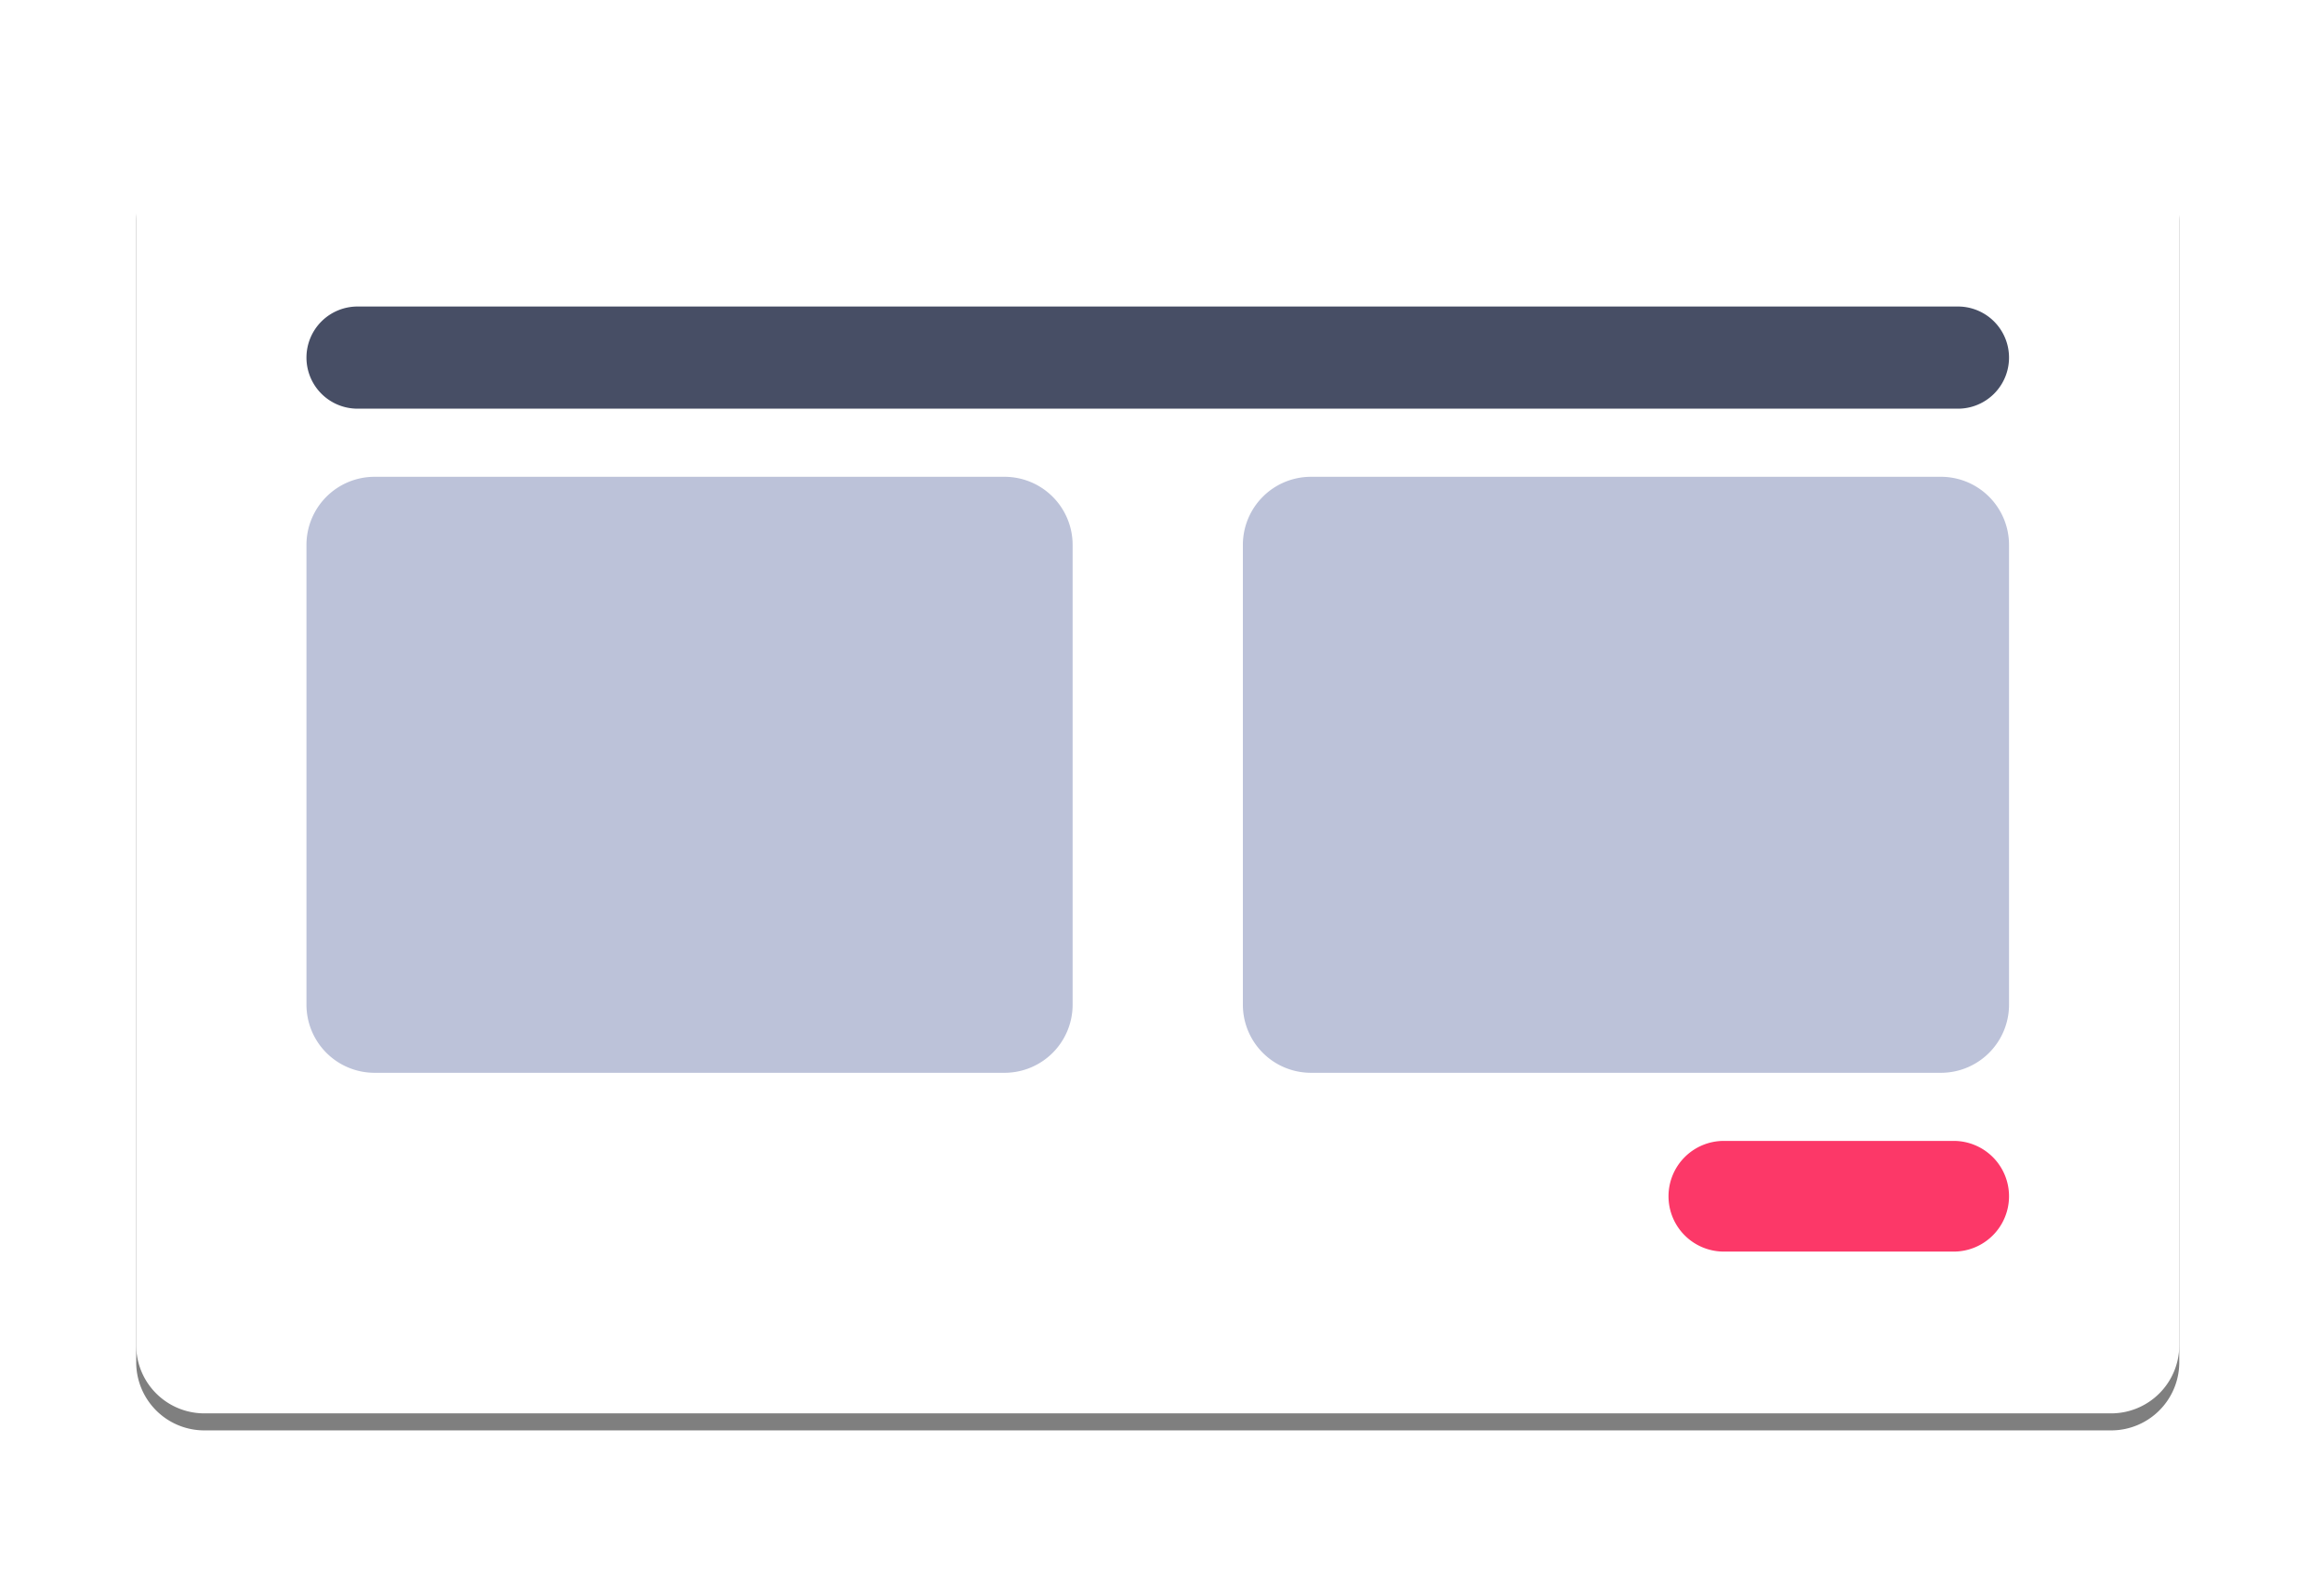 <svg xmlns="http://www.w3.org/2000/svg" xmlns:xlink="http://www.w3.org/1999/xlink" width="273" height="185" viewBox="0 0 273 185"><defs><path id="nl0ea" d="M765 258a8 8 0 0 1 8-8h224a8 8 0 0 1 8 8v134a8 8 0 0 1-8 8H773a8 8 0 0 1-8-8z"/><path id="nl0ed" d="M785 298a8 8 0 0 1 8-8h74a8 8 0 0 1 8 8v54a8 8 0 0 1-8 8h-74a8 8 0 0 1-8-8z"/><path id="nl0ee" d="M895 298a8 8 0 0 1 8-8h74a8 8 0 0 1 8 8v54a8 8 0 0 1-8 8h-74a8 8 0 0 1-8-8z"/><path id="nl0ef" d="M785 276a6 6 0 0 1 6-6h188a6 6 0 1 1 0 12H791a6 6 0 0 1-6-6z"/><path id="nl0eg" d="M945 374.5a6.5 6.5 0 0 1 6.5-6.5h27a6.5 6.5 0 0 1 0 13h-27a6.5 6.5 0 0 1-6.5-6.5z"/><mask id="nl0ec" width="2" height="2" x="-1" y="-1"><path fill="#fff" d="M765 250h240v150H765z"/><use xlink:href="#nl0ea"/></mask><filter id="nl0eb" width="300" height="212" x="735" y="240" filterUnits="userSpaceOnUse"><feOffset dy="2" in="SourceGraphic" result="FeOffset1077Out"/><feGaussianBlur in="FeOffset1077Out" result="FeGaussianBlur1078Out" stdDeviation="8 8"/></filter></defs><g><g transform="translate(-749 -234)"><g><g filter="url(#nl0eb)"><use fill="none" stroke-opacity=".5" stroke-width="0" mask="url(&quot;#nl0ec&quot;)" xlink:href="#nl0ea"/><use fill-opacity=".5" xlink:href="#nl0ea"/></g><use fill="#fff" xlink:href="#nl0ea"/></g><g><use fill="#bcc2d9" xlink:href="#nl0ed"/></g><g><use fill="#bcc2d9" xlink:href="#nl0ee"/></g><g><use fill="#474e65" xlink:href="#nl0ef"/></g><g><use fill="#fc3868" xlink:href="#nl0eg"/></g></g></g></svg>